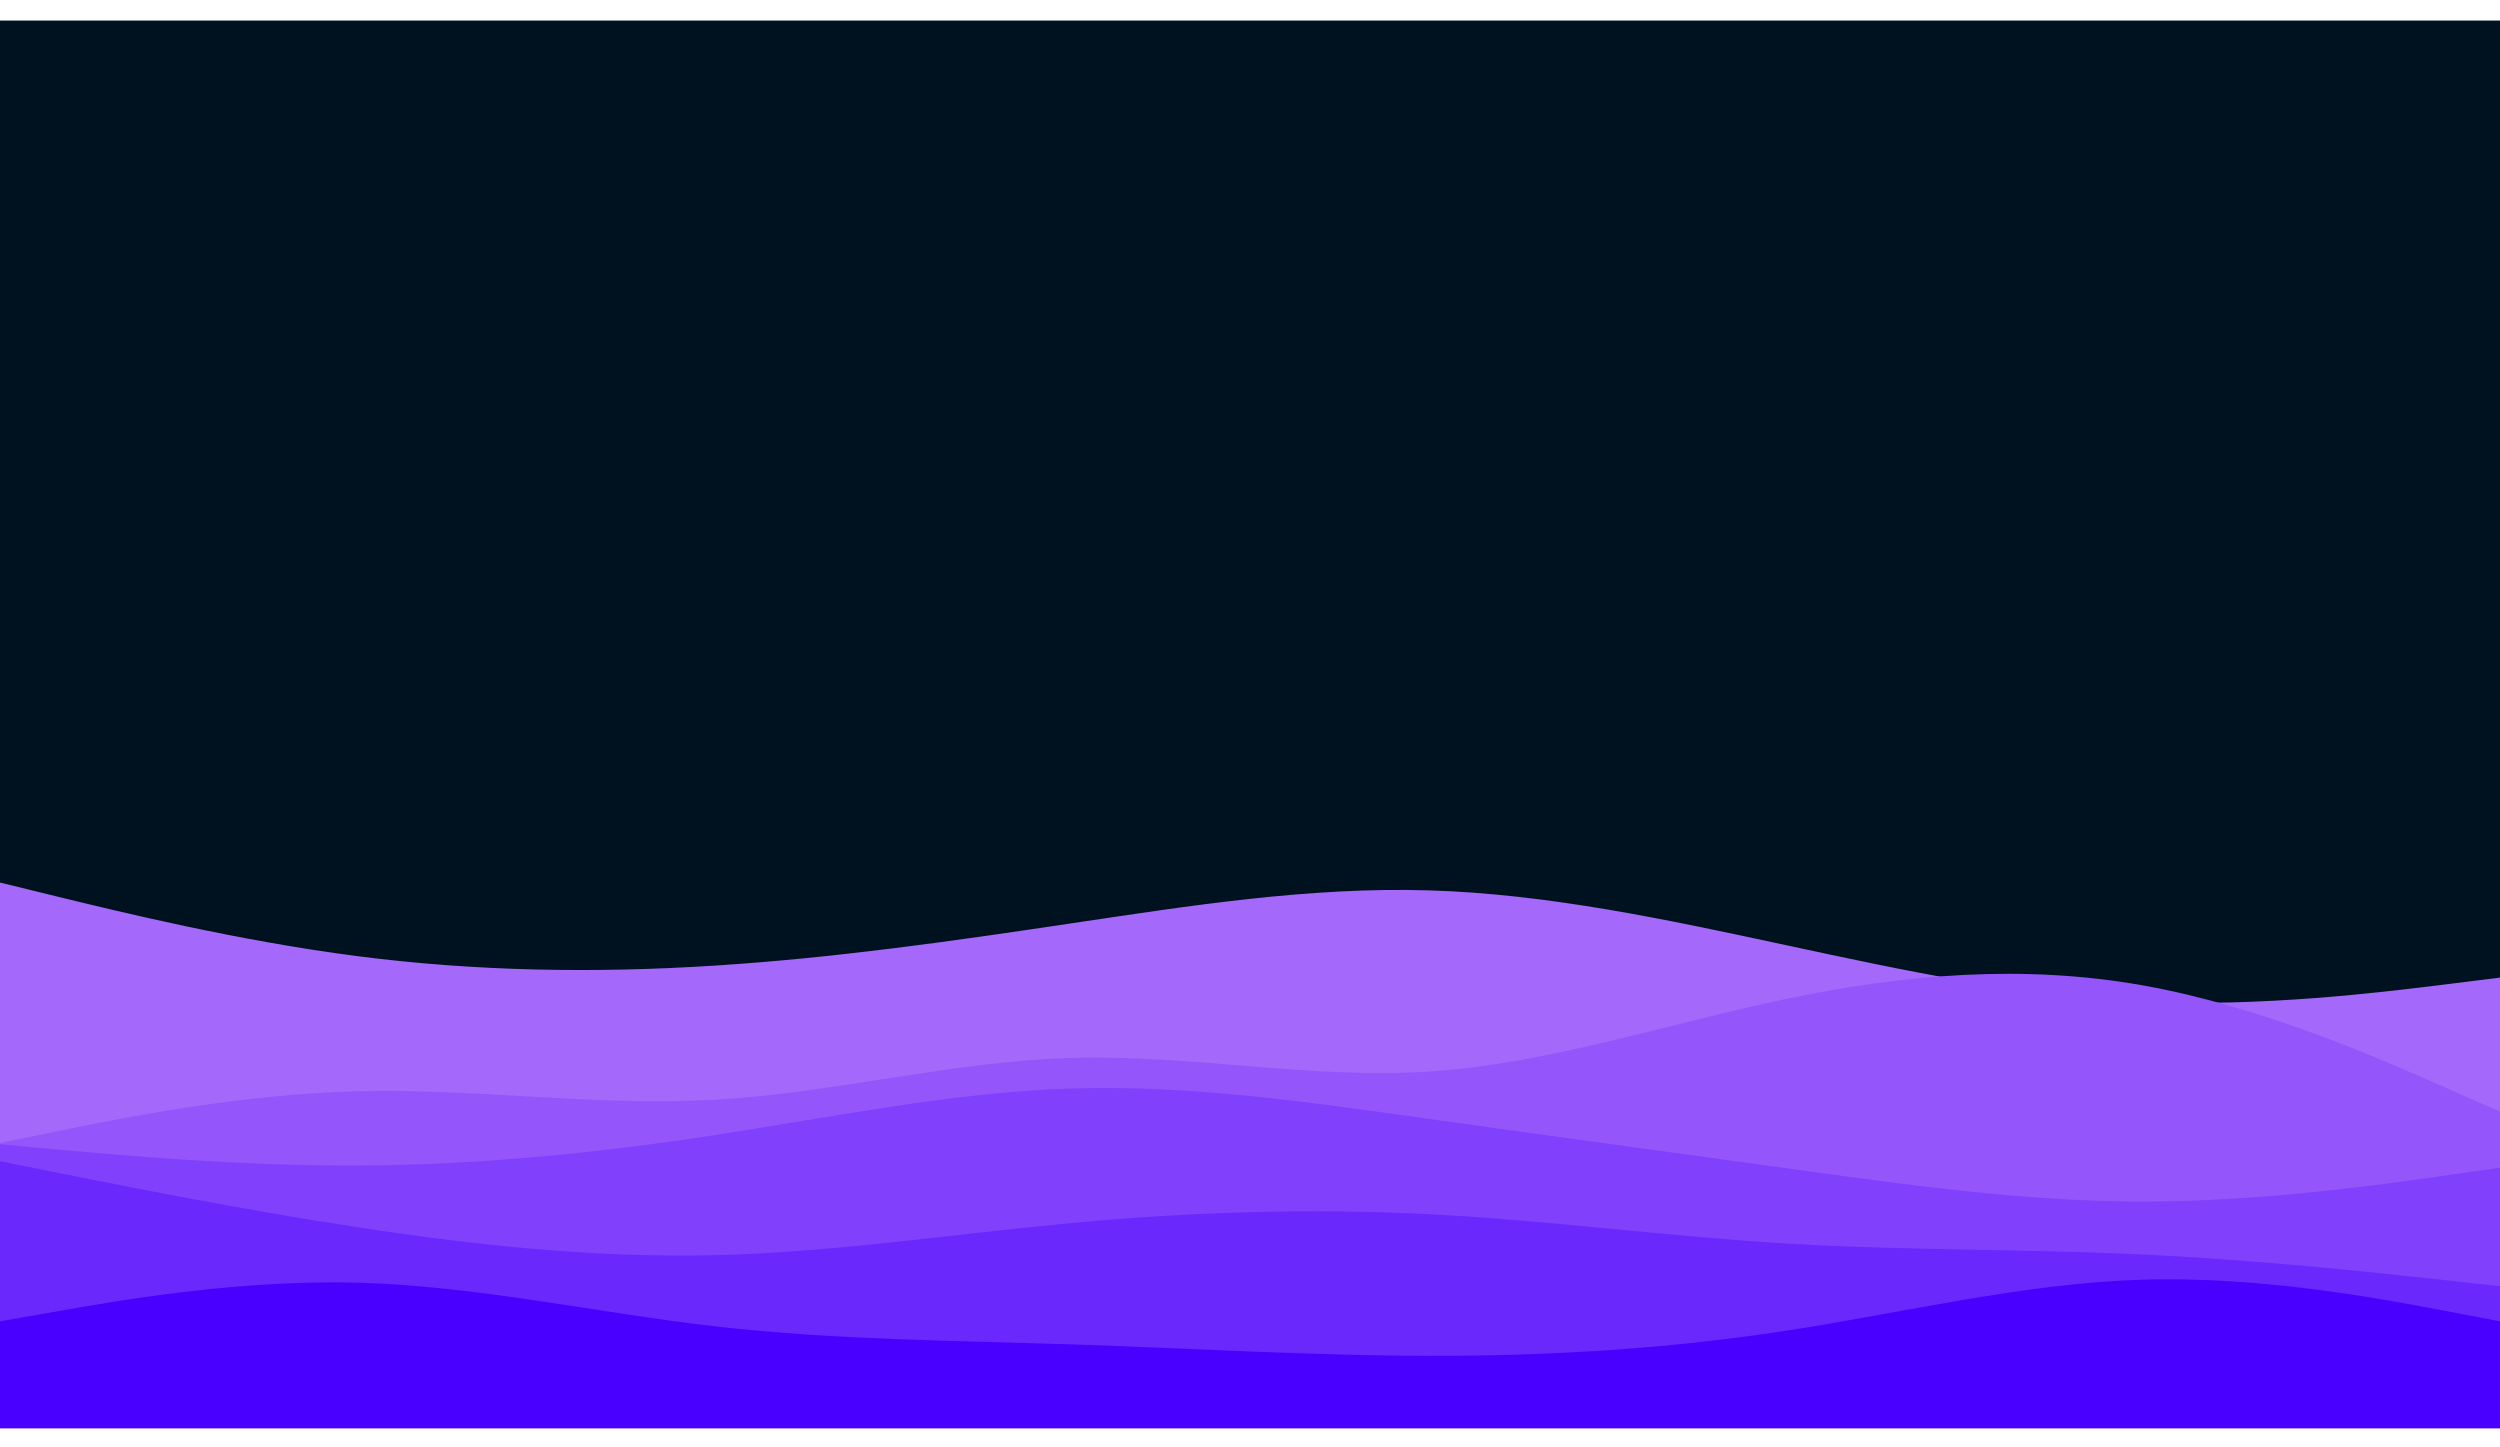 <svg id="visual" viewBox="0 0 1920 1080" width="1900" height="1100" xmlns="http://www.w3.org/2000/svg" xmlns:xlink="http://www.w3.org/1999/xlink" version="1.1"><rect x="0" y="0" width="1920" height="1080" fill="#001220"></rect><path d="M0 662L45.7 673.2C91.3 684.3 182.7 706.7 274.2 718.5C365.7 730.3 457.3 731.7 548.8 725.8C640.3 720 731.7 707 823 693.3C914.3 679.7 1005.7 665.3 1097 668C1188.3 670.7 1279.7 690.3 1371.2 710C1462.7 729.7 1554.3 749.3 1645.8 753.5C1737.3 757.7 1828.7 746.3 1874.3 740.7L1920 735L1920 1081L1874.3 1081C1828.7 1081 1737.3 1081 1645.8 1081C1554.3 1081 1462.7 1081 1371.2 1081C1279.7 1081 1188.3 1081 1097 1081C1005.7 1081 914.3 1081 823 1081C731.7 1081 640.3 1081 548.8 1081C457.3 1081 365.7 1081 274.2 1081C182.7 1081 91.3 1081 45.7 1081L0 1081Z" fill="#a469fa"></path><path d="M0 862L45.7 852.7C91.3 843.3 182.7 824.7 274.2 822.3C365.7 820 457.3 834 548.8 828.8C640.3 823.7 731.7 799.3 823 796.7C914.3 794 1005.7 813 1097 807.2C1188.3 801.3 1279.7 770.7 1371.2 751.5C1462.7 732.3 1554.3 724.7 1645.8 741C1737.3 757.3 1828.7 797.7 1874.3 817.8L1920 838L1920 1081L1874.3 1081C1828.7 1081 1737.3 1081 1645.8 1081C1554.3 1081 1462.7 1081 1371.2 1081C1279.7 1081 1188.3 1081 1097 1081C1005.7 1081 914.3 1081 823 1081C731.7 1081 640.3 1081 548.8 1081C457.3 1081 365.7 1081 274.2 1081C182.7 1081 91.3 1081 45.7 1081L0 1081Z" fill="#9455fb"></path><path d="M0 863L45.7 867.2C91.3 871.3 182.7 879.7 274.2 879.3C365.7 879 457.3 870 548.8 856C640.3 842 731.7 823 823 820.2C914.3 817.3 1005.7 830.7 1097 843.5C1188.3 856.3 1279.7 868.7 1371.2 881.3C1462.7 894 1554.3 907 1645.8 907C1737.3 907 1828.7 894 1874.3 887.5L1920 881L1920 1081L1874.3 1081C1828.7 1081 1737.3 1081 1645.8 1081C1554.3 1081 1462.7 1081 1371.2 1081C1279.7 1081 1188.3 1081 1097 1081C1005.7 1081 914.3 1081 823 1081C731.7 1081 640.3 1081 548.8 1081C457.3 1081 365.7 1081 274.2 1081C182.7 1081 91.3 1081 45.7 1081L0 1081Z" fill="#8140fc"></path><path d="M0 876L45.7 885.2C91.3 894.3 182.7 912.7 274.2 926.7C365.7 940.7 457.3 950.3 548.8 948.2C640.3 946 731.7 932 823 923.5C914.3 915 1005.7 912 1097 916.7C1188.3 921.3 1279.7 933.7 1371.2 939.2C1462.7 944.7 1554.3 943.3 1645.8 947.7C1737.3 952 1828.7 962 1874.3 967L1920 972L1920 1081L1874.3 1081C1828.7 1081 1737.3 1081 1645.8 1081C1554.3 1081 1462.7 1081 1371.2 1081C1279.7 1081 1188.3 1081 1097 1081C1005.7 1081 914.3 1081 823 1081C731.7 1081 640.3 1081 548.8 1081C457.3 1081 365.7 1081 274.2 1081C182.7 1081 91.3 1081 45.7 1081L0 1081Z" fill="#6a28fd"></path><path d="M0 999L45.7 991C91.3 983 182.7 967 274.2 969.3C365.7 971.7 457.3 992.3 548.8 1002.8C640.3 1013.3 731.7 1013.7 823 1016.7C914.3 1019.7 1005.7 1025.3 1097 1025.5C1188.3 1025.7 1279.7 1020.3 1371.2 1006.3C1462.7 992.3 1554.3 969.7 1645.8 967C1737.3 964.3 1828.7 981.7 1874.3 990.3L1920 999L1920 1081L1874.3 1081C1828.7 1081 1737.3 1081 1645.8 1081C1554.3 1081 1462.7 1081 1371.2 1081C1279.7 1081 1188.3 1081 1097 1081C1005.7 1081 914.3 1081 823 1081C731.7 1081 640.3 1081 548.8 1081C457.3 1081 365.7 1081 274.2 1081C182.7 1081 91.3 1081 45.7 1081L0 1081Z" fill="#4a00ff"></path></svg>